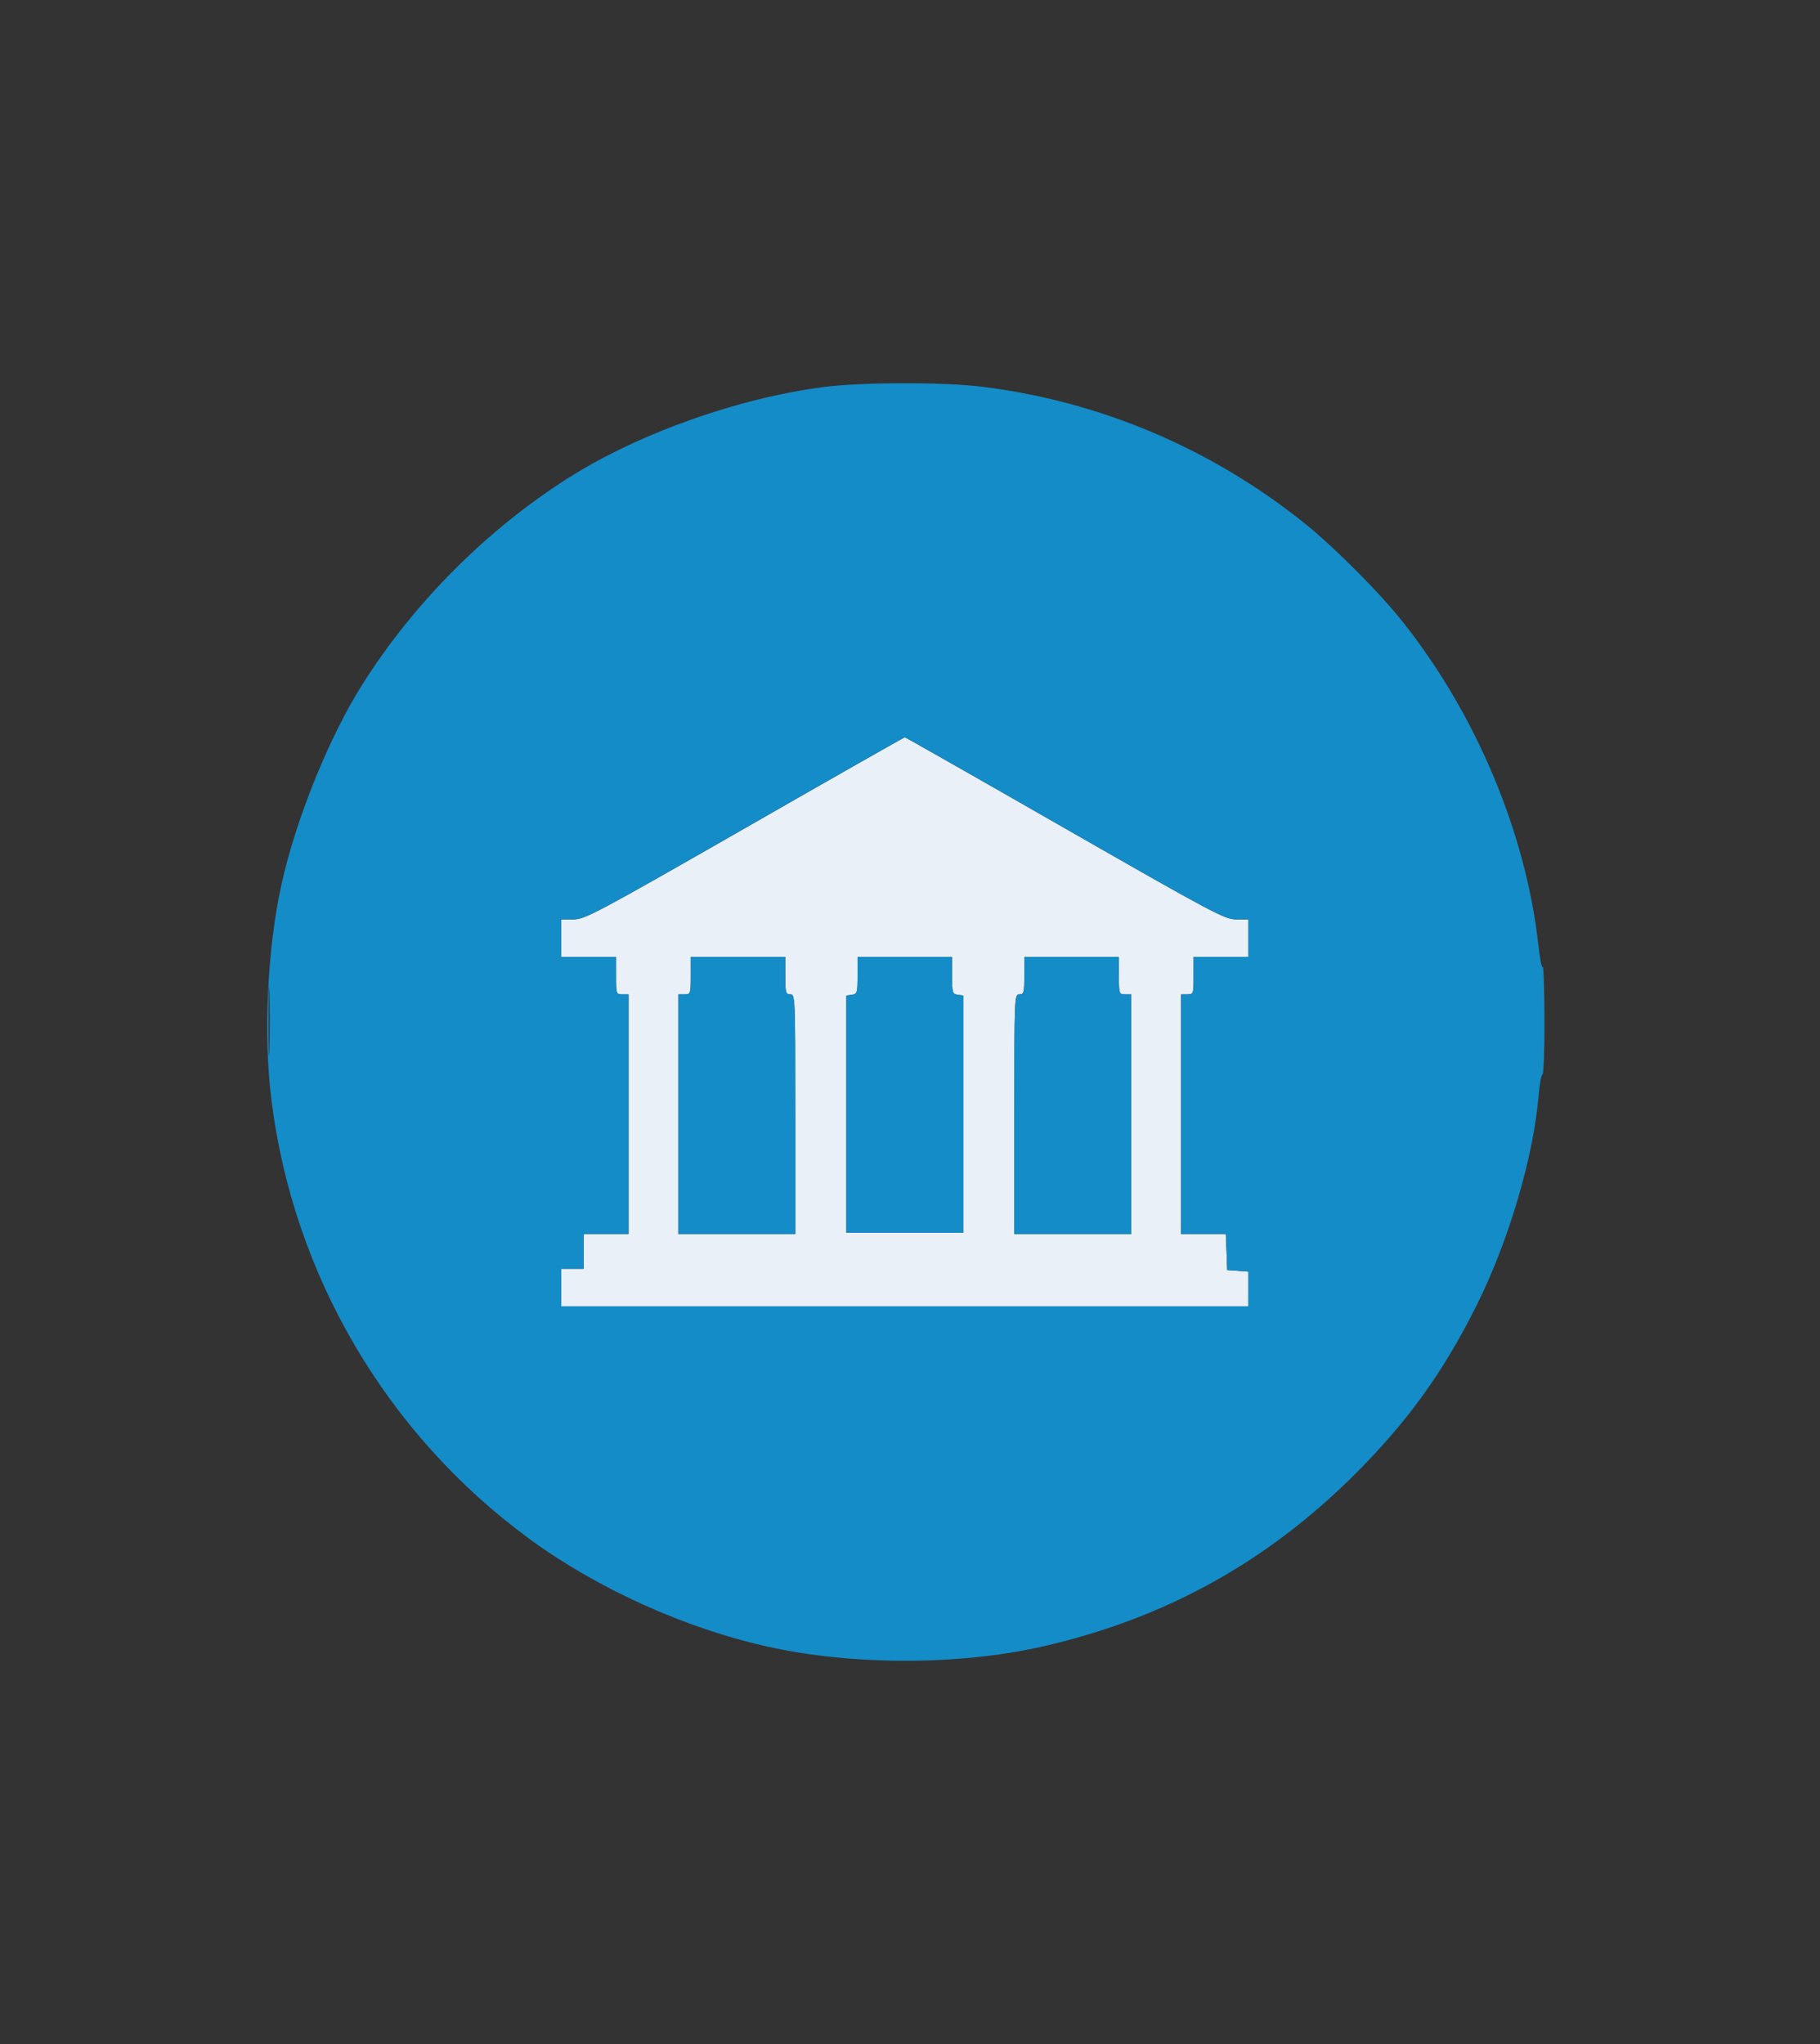 <svg width="57" height="64" viewBox="0 0 57 64" fill="none" xmlns="http://www.w3.org/2000/svg">
<rect x="0" y="0" width="57" height="64" fill="#333333" stroke="none"/>
<path fill-rule="evenodd" clip-rule="evenodd" d="M23.32 25.938C18.642 28.615 18.314 28.787 17.958 28.787H17.578V29.961H19.294V30.546C19.294 31.119 19.297 31.135 19.489 31.135H19.685V38.637H18.278V39.727H17.578V40.901H39.097V39.815L38.434 39.767L38.414 39.202L38.39 38.637H36.99V31.135H37.186C37.378 31.135 37.382 31.119 37.382 30.546V29.961H39.097V28.787H38.718C38.362 28.787 38.034 28.615 33.356 25.938C30.617 24.367 28.358 23.085 28.338 23.085C28.318 23.085 26.059 24.367 23.32 25.938ZM21.633 30.546C21.633 31.119 21.628 31.135 21.437 31.135H21.245V38.637H24.907V34.886C24.907 31.188 24.903 31.135 24.751 31.135C24.607 31.135 24.595 31.079 24.595 30.546V29.961H21.633V30.546ZM26.858 30.542C26.858 31.083 26.846 31.123 26.683 31.148L26.506 31.172V38.597H30.169V31.172L29.993 31.148C29.829 31.123 29.817 31.083 29.817 30.542V29.961H26.858V30.542ZM32.08 30.546C32.08 31.079 32.068 31.135 31.924 31.135C31.772 31.135 31.768 31.188 31.768 34.886V38.637H35.431V31.135H35.239C35.047 31.135 35.043 31.119 35.043 30.546V29.961H32.08V30.546Z" fill="#EAF0F8"/>
<path fill-rule="evenodd" clip-rule="evenodd" d="M25.807 12.117C23.124 12.461 19.989 13.575 17.798 14.966C15.251 16.581 12.96 18.877 11.349 21.43C10.301 23.089 9.266 25.653 8.814 27.697C8.374 29.697 8.246 32.382 8.498 34.417C9.174 39.916 12.116 44.921 16.595 48.195C18.714 49.745 21.469 50.988 24.055 51.561C26.691 52.146 30.005 52.146 32.6 51.565C36.455 50.695 39.665 48.928 42.456 46.139C44.099 44.492 45.203 42.961 46.251 40.861C47.254 38.846 48.03 36.221 48.19 34.277C48.218 33.925 48.274 33.636 48.31 33.636C48.346 33.636 48.374 32.851 48.37 31.897C48.366 30.939 48.342 30.21 48.314 30.274C48.29 30.338 48.222 29.997 48.17 29.512C47.774 26.05 46.218 22.355 43.947 19.49C43.196 18.541 41.76 17.102 40.813 16.349C37.89 14.02 34.427 12.562 30.757 12.109C29.549 11.96 26.994 11.964 25.807 12.117ZM23.32 25.938C18.642 28.615 18.314 28.787 17.958 28.787H17.578V29.961H19.294V30.546C19.294 31.119 19.297 31.135 19.489 31.135H19.685V38.637H18.278V39.727H17.578V40.901H39.097V39.815L38.434 39.767L38.414 39.202L38.39 38.637H36.99V31.135H37.186C37.378 31.135 37.382 31.119 37.382 30.546V29.961H39.097V28.787H38.718C38.362 28.787 38.034 28.615 33.356 25.938C30.617 24.367 28.358 23.085 28.338 23.085C28.318 23.085 26.059 24.367 23.32 25.938ZM21.633 30.546C21.633 31.119 21.628 31.135 21.437 31.135H21.245V38.637H24.907V34.886C24.907 31.188 24.903 31.135 24.751 31.135C24.607 31.135 24.595 31.079 24.595 30.546V29.961H21.633V30.546ZM26.858 30.542C26.858 31.083 26.846 31.123 26.683 31.148L26.506 31.172V38.597H30.169V31.172L29.993 31.148C29.829 31.123 29.817 31.083 29.817 30.542V29.961H26.858V30.542ZM32.08 30.546C32.08 31.079 32.068 31.135 31.924 31.135C31.772 31.135 31.768 31.188 31.768 34.886V38.637H35.431V31.135H35.239C35.047 31.135 35.043 31.119 35.043 30.546V29.961H32.08V30.546ZM8.41 31.993C8.41 32.959 8.422 33.355 8.438 32.871C8.45 32.39 8.45 31.596 8.438 31.115C8.422 30.631 8.41 31.027 8.41 31.993Z" fill="#148CC8"/>
</svg>
